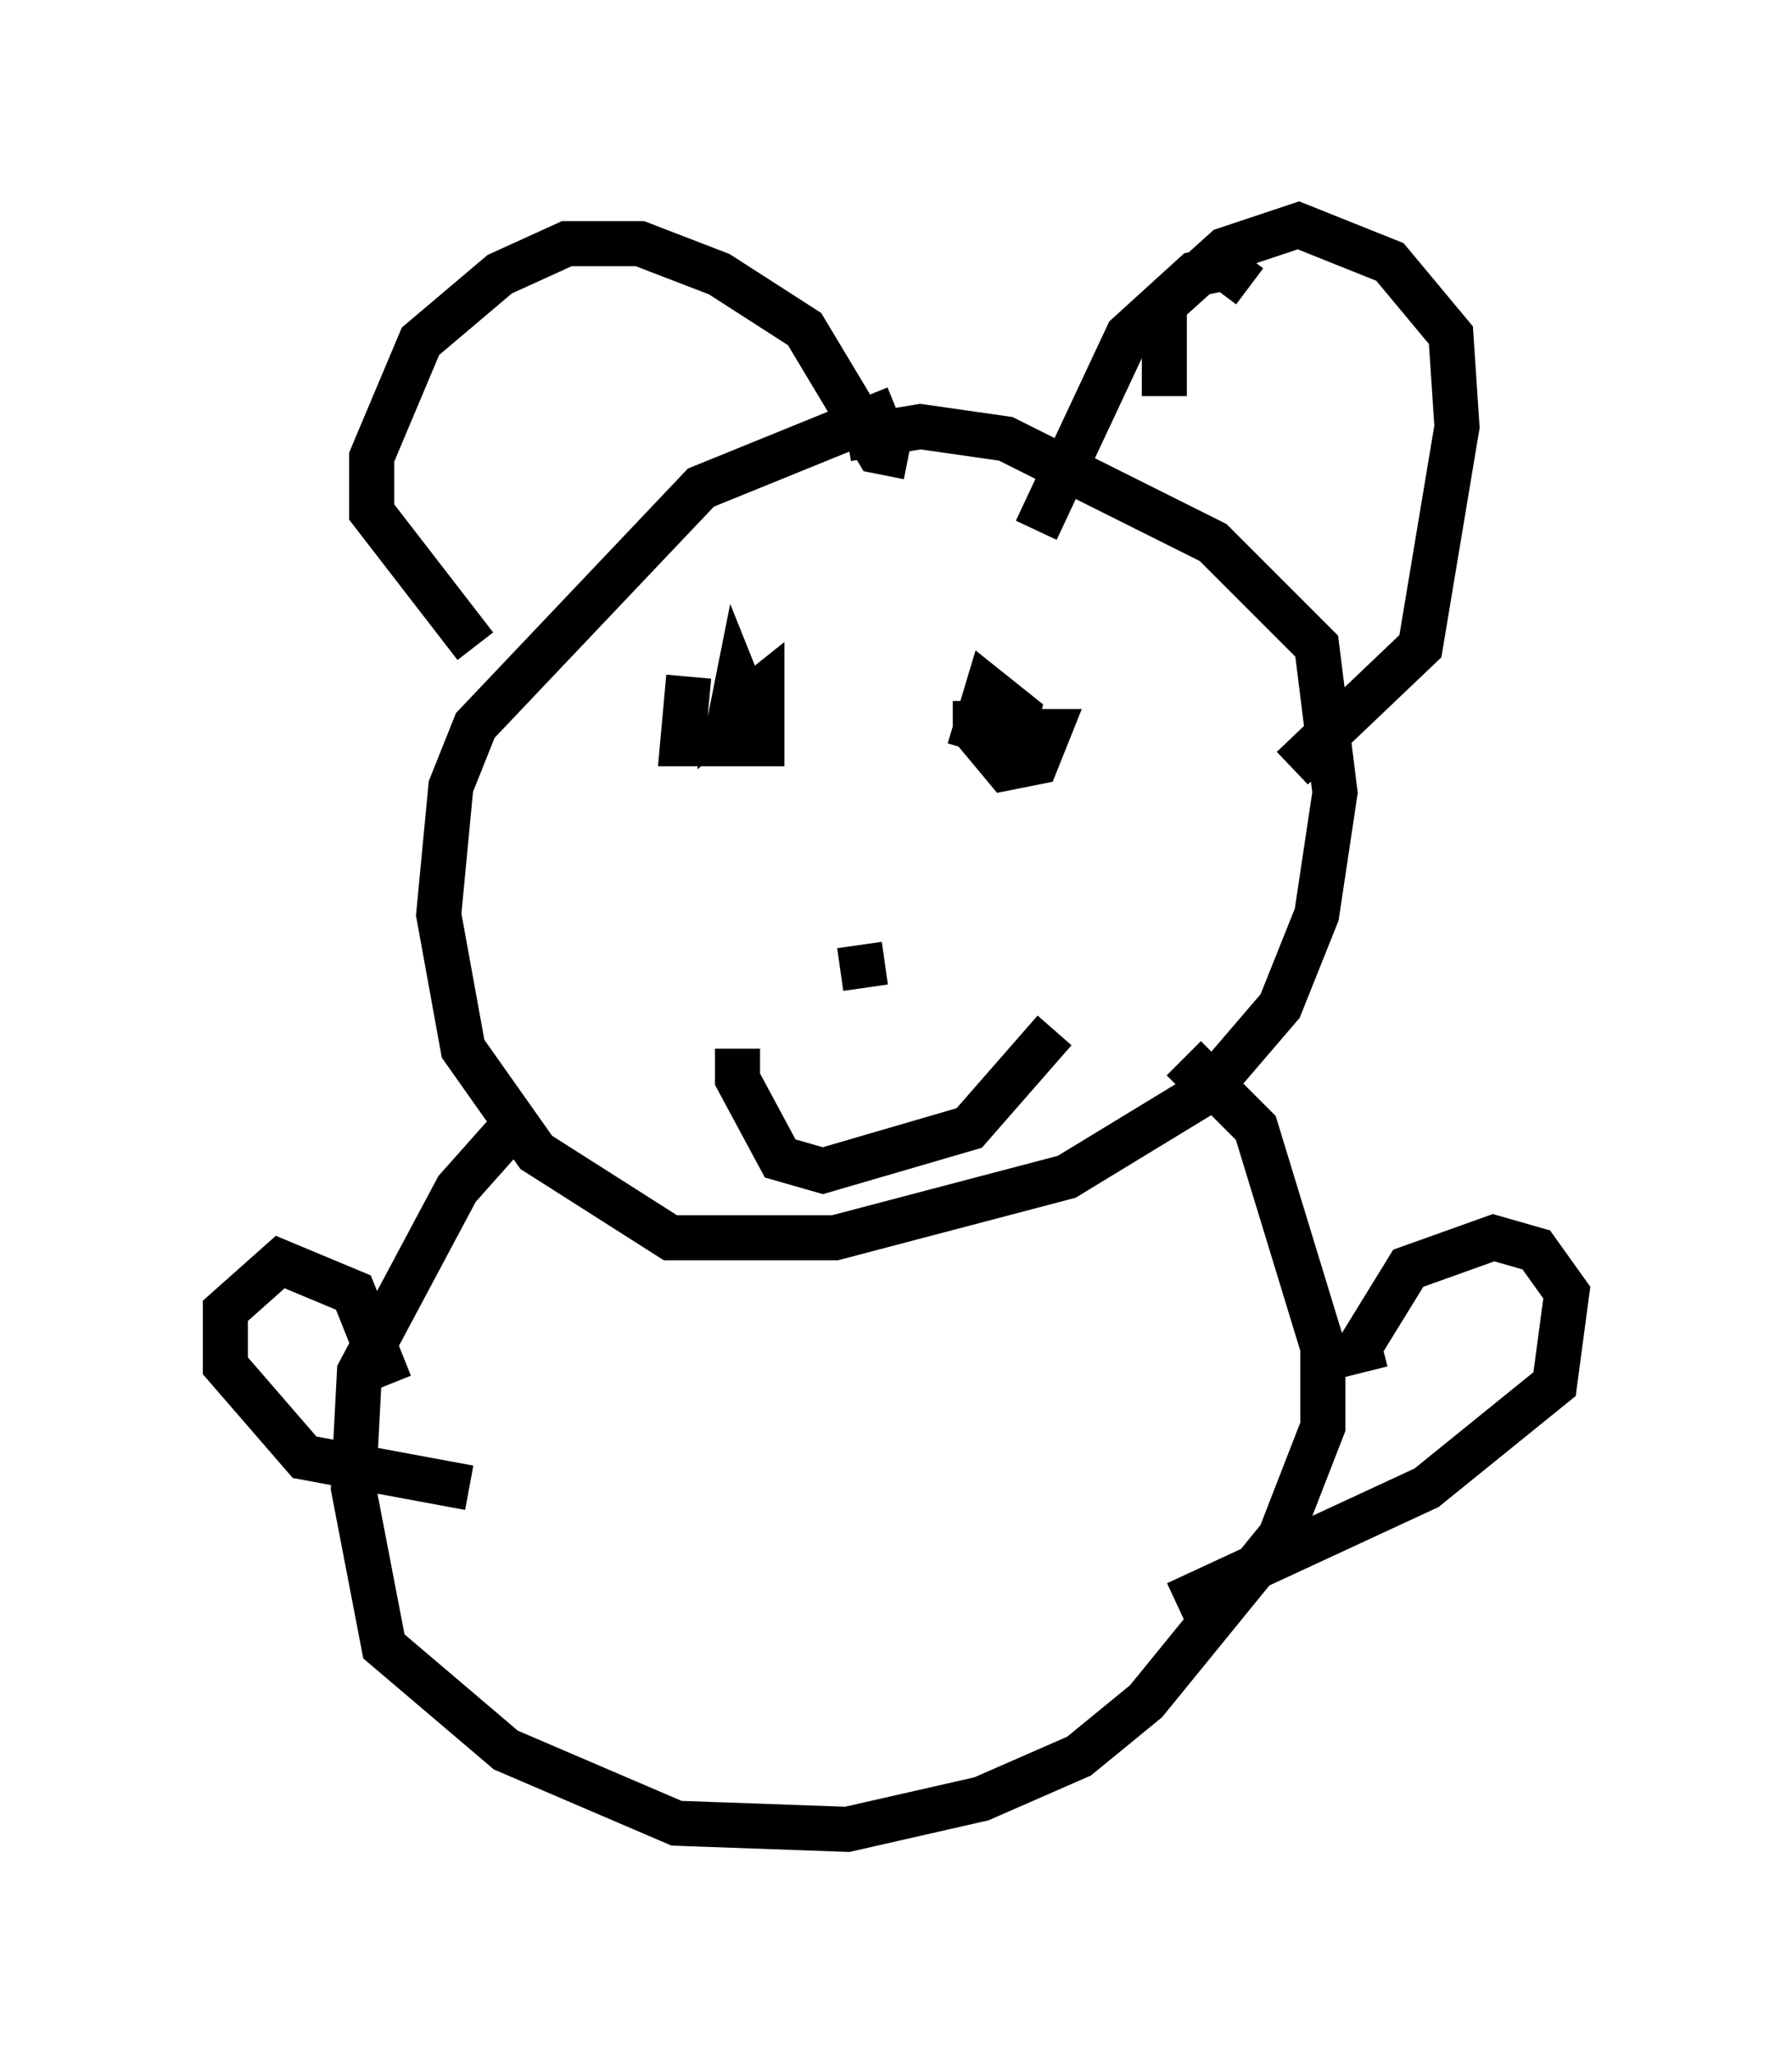 <?xml version="1.0" encoding="utf-8" ?>
<svg baseProfile="full" height="45.588" version="1.1" width="39.77" xmlns="http://www.w3.org/2000/svg" xmlns:ev="http://www.w3.org/2001/xml-events" xmlns:xlink="http://www.w3.org/1999/xlink"><defs /><rect fill="white" height="45.588" width="39.77" x="0" y="0" /><path d="M22.456, 9.33 m-2.571, -0.271 l-4.33, 1.759 -5.007, 5.277 l-0.541, 1.353 -0.271, 2.842 l0.541, 2.977 1.624, 2.3 l2.977, 1.894 3.654, 0.0 l5.142, -1.353 3.112, -1.894 l1.624, -1.894 0.812, -2.03 l0.406, -2.706 -0.406, -3.248 l-2.3, -2.3 -4.601, -2.3 l-1.894, -0.271 -1.624, 0.271 m-8.254, 4.601 l-2.3, -2.977 0.0, -1.218 l1.083, -2.571 1.759, -1.488 l1.488, -0.677 1.624, 0.0 l1.759, 0.677 1.894, 1.218 l1.624, 2.706 0.677, 0.135 m5.683, -1.353 l0.0, -2.03 1.353, -1.218 l1.624, -0.541 2.03, 0.812 l1.353, 1.624 0.135, 2.03 l-0.812, 4.871 -2.842, 2.706 m-0.947, -10.69 l-0.541, -0.406 -0.677, 0.135 l-1.488, 1.353 -2.03, 4.33 m-7.713, 3.248 l-0.135, 1.488 1.759, 0.0 l0.0, -1.218 -0.677, 0.541 l0.135, -0.677 0.271, 0.677 m5.007, -0.271 l0.0, 0.677 0.677, 0.812 l0.677, -0.135 0.271, -0.677 l-0.812, 0.0 -0.135, 0.812 l0.271, -1.218 -0.677, -0.541 l-0.406, 1.353 m-2.436, 4.33 l0.135, 0.947 m-2.842, 1.353 l0.0, 0.677 0.947, 1.759 l0.947, 0.271 3.248, -0.947 l1.894, -2.165 m-11.637, 2.3 l-0.541, 0.0 -1.083, 1.218 l-2.165, 4.059 -0.135, 2.571 l0.677, 3.518 2.706, 2.3 l3.789, 1.624 3.789, 0.135 l2.977, -0.677 2.165, -0.947 l1.488, -1.218 2.977, -3.654 l0.947, -2.436 0.0, -1.759 l-1.488, -4.871 -1.218, -1.218 l-0.406, 0.406 m-17.591, 6.495 l-0.812, -2.03 -1.624, -0.677 l-1.218, 1.083 0.0, 1.218 l1.759, 2.03 3.654, 0.677 m19.892, -2.571 l-0.135, -0.541 1.083, -1.759 l1.894, -0.677 0.947, 0.271 l0.677, 0.947 -0.271, 2.03 l-2.842, 2.3 -5.548, 2.571 " fill="none" stroke="black" stroke-width="1" /></svg>